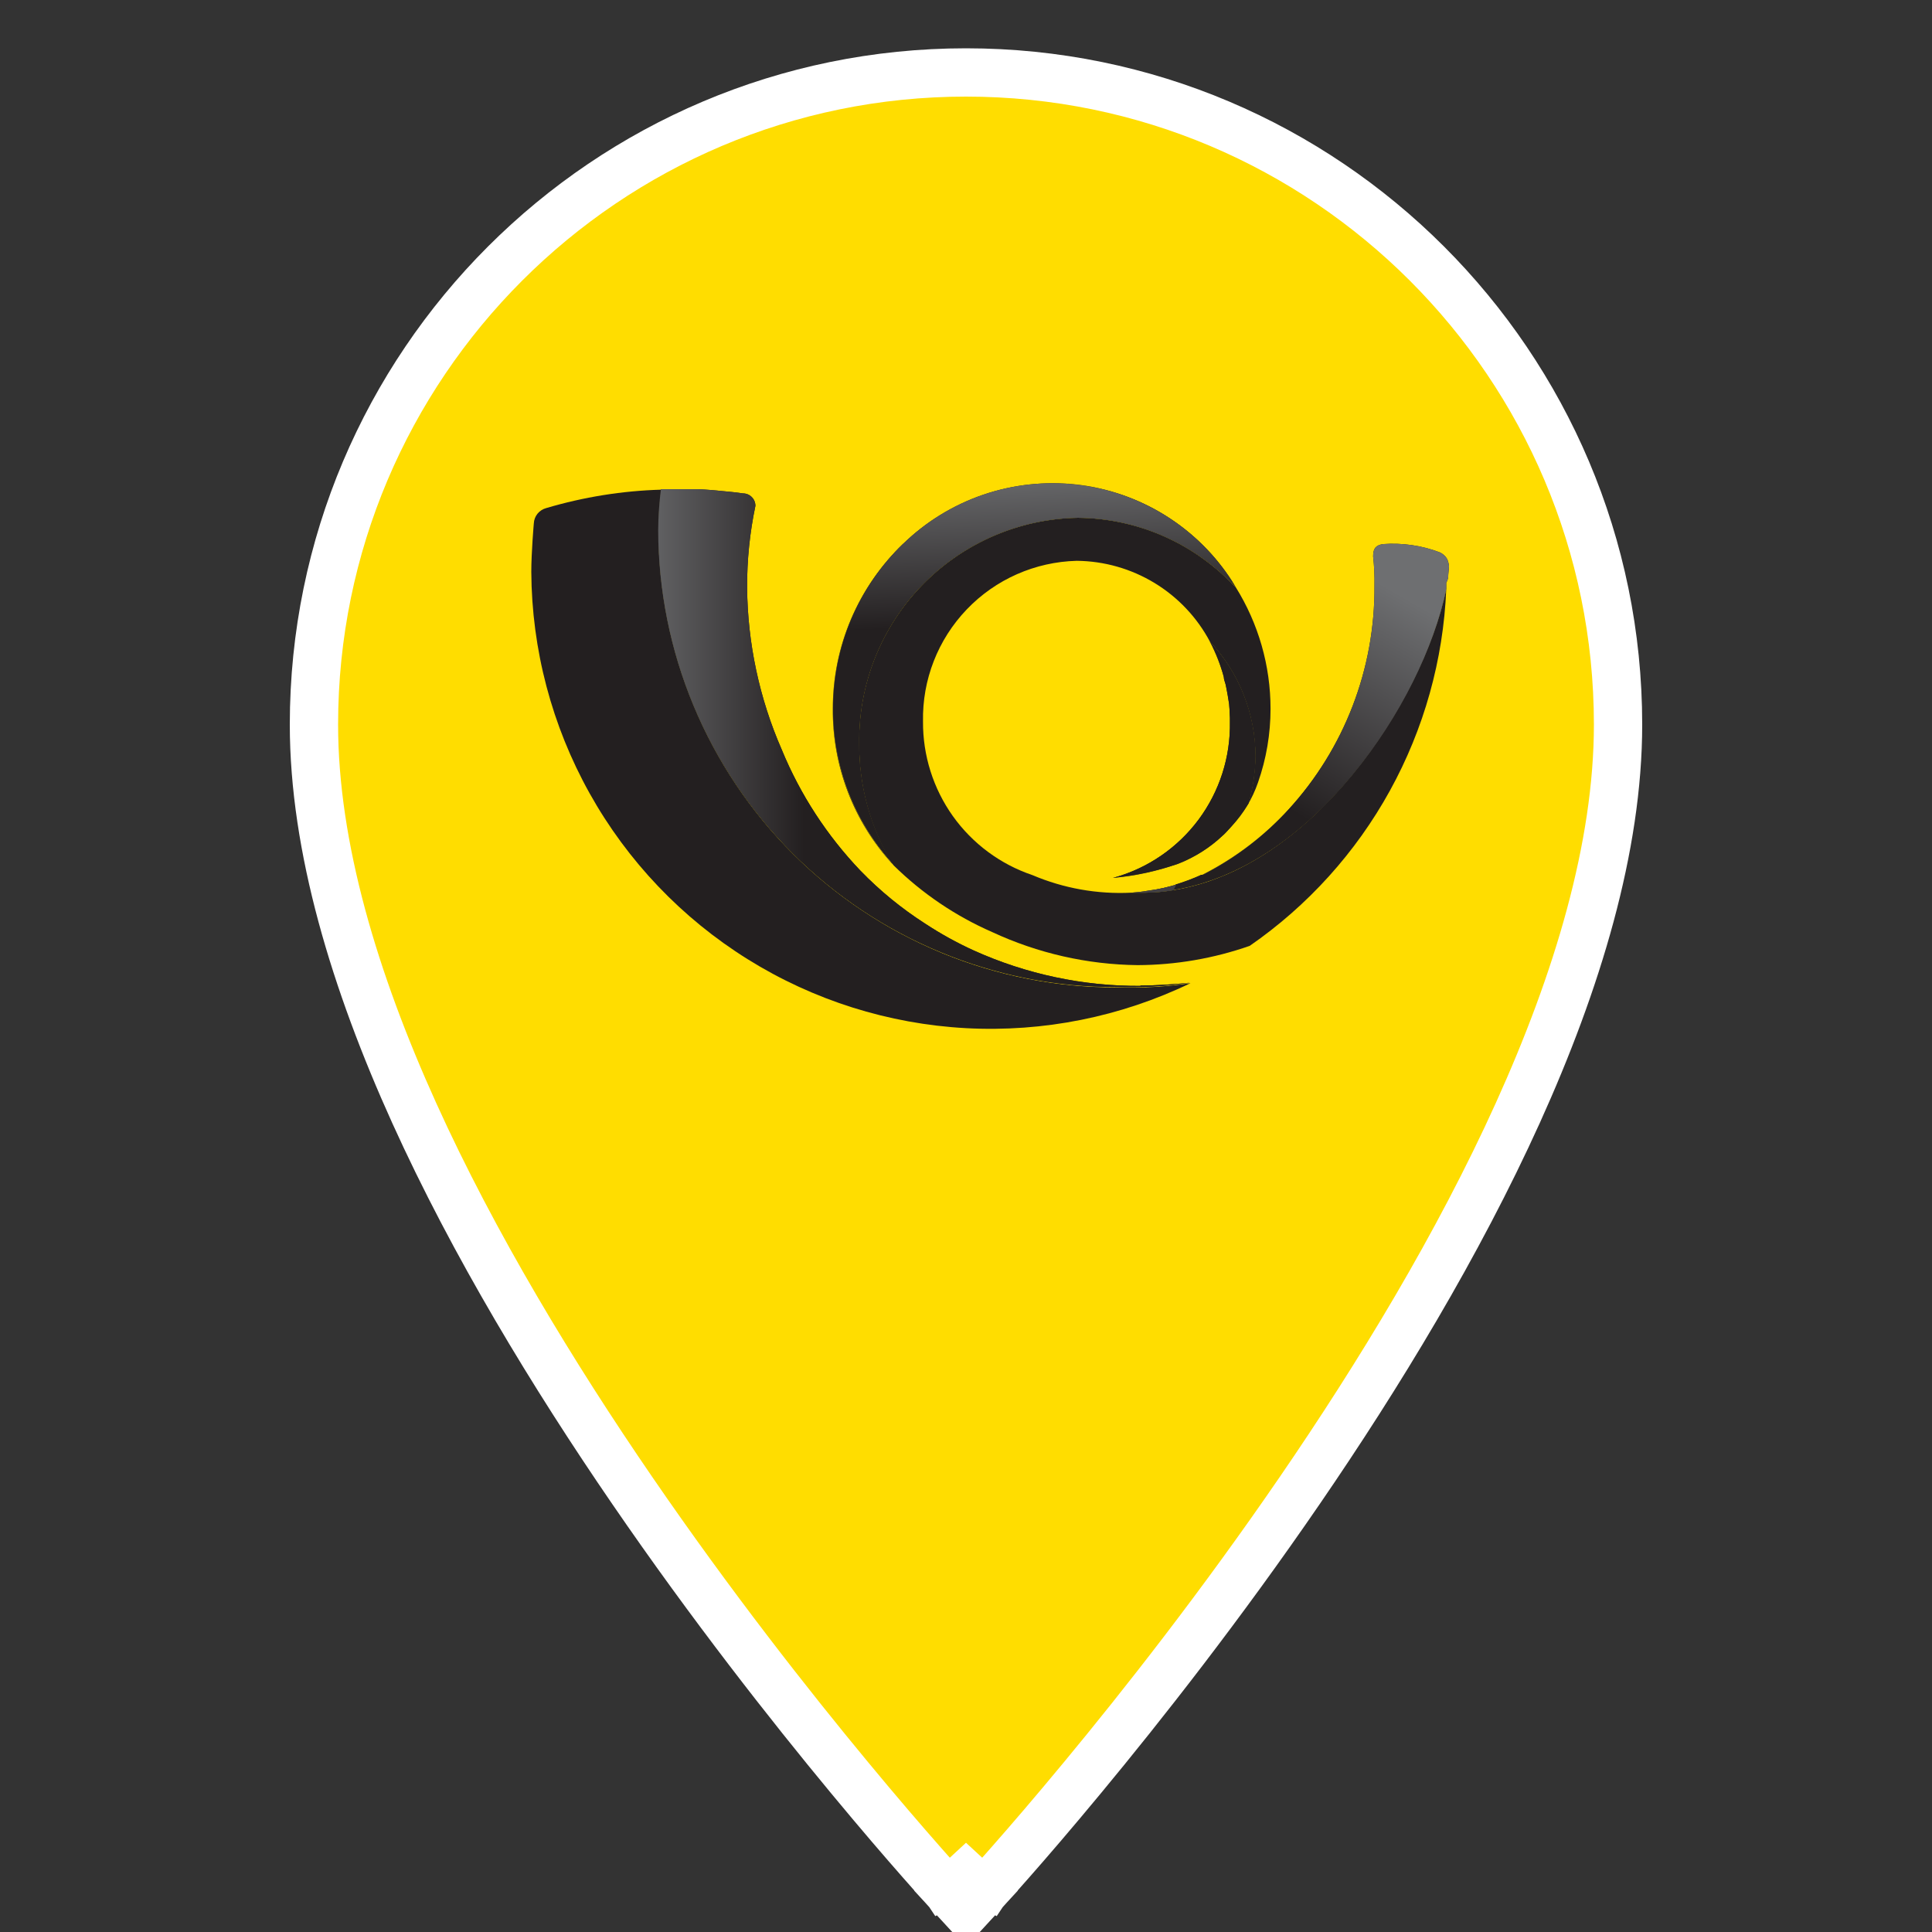 <svg width="40" height="40" viewBox="0 0 40 40" fill="none" xmlns="http://www.w3.org/2000/svg">
<rect x="0" y="0" width="40" height="40" fill="#333333" stroke="none"/>
<g clip-path="url(#clip0_1637_5184)">
<path d="M20 38.833L19.633 39.172L20 39.571L20.367 39.172L20 38.833ZM20 38.833C20.367 39.172 20.367 39.172 20.368 39.172L20.368 39.172L20.37 39.169L20.378 39.161L20.407 39.13C20.432 39.102 20.469 39.061 20.517 39.008C20.614 38.901 20.755 38.743 20.934 38.539C21.292 38.132 21.803 37.54 22.416 36.799C23.642 35.319 25.277 33.241 26.912 30.856C28.547 28.472 30.189 25.771 31.424 23.044C32.656 20.323 33.5 17.539 33.5 15C33.5 7.552 27.448 1.5 20 1.5C12.552 1.5 6.5 7.552 6.5 15C6.5 17.539 7.344 20.323 8.576 23.044C9.811 25.771 11.453 28.472 13.088 30.856C14.723 33.241 16.358 35.319 17.584 36.799C18.197 37.54 18.708 38.132 19.066 38.539C19.245 38.743 19.386 38.901 19.483 39.008C19.531 39.061 19.568 39.102 19.593 39.13L19.622 39.161L19.63 39.169L19.632 39.172L19.632 39.172C19.633 39.172 19.633 39.172 20 38.833Z" fill="#FFDD00" stroke="white"/>
<path d="M25.516 12.088L25.585 12.154L25.516 12.042V12.088Z" fill="#231F20"/>
<path d="M25.479 14.941C25.479 14.912 25.479 14.886 25.479 14.857C25.479 14.883 25.479 14.909 25.479 14.938C25.493 15.672 25.261 16.39 24.82 16.977C24.379 17.564 23.753 17.985 23.044 18.175H23.07C23.774 17.98 24.393 17.556 24.829 16.971C25.265 16.385 25.494 15.671 25.479 14.941Z" fill="#231F20"/>
<path d="M25.455 14.559C25.455 14.496 25.438 14.439 25.427 14.379C25.438 14.436 25.447 14.496 25.455 14.559Z" fill="#231F20"/>
<path d="M25.398 17.221L25.32 17.298C25.337 17.272 25.372 17.247 25.398 17.221Z" fill="#231F20"/>
<path d="M25.387 14.169C25.387 14.112 25.361 14.057 25.347 14C25.361 14.057 25.375 14.112 25.387 14.169Z" fill="#231F20"/>
<path d="M24.286 18.43C24.096 18.463 23.904 18.48 23.712 18.482H23.42C22.72 18.517 22.02 18.392 21.375 18.118C20.711 17.894 20.134 17.466 19.727 16.895C19.321 16.324 19.105 15.639 19.11 14.938C19.093 14.075 19.418 13.241 20.015 12.618C20.611 11.994 21.43 11.633 22.293 11.611C22.861 11.616 23.417 11.775 23.902 12.069C24.388 12.364 24.785 12.784 25.051 13.286C25.653 13.929 25.989 14.777 25.992 15.658C25.986 15.987 25.938 16.315 25.849 16.633C25.745 16.804 25.626 16.965 25.493 17.114C25.74 16.852 25.929 16.54 26.046 16.2C26.218 15.71 26.305 15.195 26.305 14.677C26.306 13.784 26.055 12.91 25.582 12.153L25.513 12.088C25.097 11.66 24.601 11.319 24.053 11.084C23.504 10.849 22.915 10.726 22.319 10.72C21.099 10.74 19.936 11.244 19.087 12.12C18.237 12.996 17.77 14.174 17.788 15.394C17.781 16.261 18.012 17.114 18.456 17.86L18.505 17.92C19.094 18.499 19.784 18.966 20.541 19.297C21.484 19.736 22.511 19.97 23.552 19.982C24.343 19.979 25.128 19.844 25.874 19.583C27.077 18.751 28.07 17.651 28.776 16.371C29.482 15.09 29.882 13.663 29.943 12.202C29.433 14.588 27.145 17.983 24.286 18.43Z" fill="#231F20"/>
<path d="M13.632 10.981C13.634 10.699 13.654 10.418 13.69 10.138C12.883 10.161 12.083 10.29 11.31 10.519C11.238 10.538 11.175 10.579 11.128 10.636C11.082 10.693 11.055 10.764 11.052 10.838C11.052 10.838 11 11.434 11 11.841C11.009 13.447 11.425 15.024 12.208 16.426C12.991 17.828 14.116 19.009 15.479 19.859C16.841 20.709 18.397 21.2 20 21.287C21.604 21.373 23.203 21.053 24.649 20.355C24.146 20.43 23.638 20.459 23.13 20.444C21.885 20.446 20.651 20.204 19.5 19.73C18.349 19.255 17.302 18.559 16.42 17.68C15.538 16.801 14.838 15.757 14.36 14.608C13.881 13.459 13.634 12.226 13.632 10.981Z" fill="#231F20"/>
<path d="M17.815 18.029C18.215 18.446 18.661 18.816 19.146 19.13C18.661 18.816 18.215 18.446 17.815 18.029Z" fill="#231F20"/>
<path d="M23.617 20.412C22.425 20.419 21.245 20.169 20.159 19.677C21.245 20.169 22.425 20.419 23.617 20.412Z" fill="#231F20"/>
<path d="M23.618 20.412C23.962 20.412 24.335 20.386 24.65 20.355C24.303 20.386 23.962 20.412 23.618 20.412Z" fill="url(#paint0_linear_1637_5184)"/>
<path d="M23.618 20.412C22.425 20.42 21.246 20.169 20.159 19.678C19.81 19.519 19.474 19.333 19.153 19.122C18.667 18.81 18.219 18.444 17.817 18.029C17.122 17.301 16.568 16.451 16.185 15.52C15.722 14.461 15.478 13.318 15.468 12.162C15.466 11.595 15.523 11.029 15.64 10.473C15.64 10.405 15.613 10.339 15.565 10.291C15.516 10.242 15.451 10.215 15.382 10.215C15.23 10.192 15.078 10.178 14.923 10.164C14.768 10.149 14.619 10.135 14.467 10.129H14.442C14.184 10.129 13.931 10.129 13.684 10.129C13.649 10.409 13.629 10.69 13.627 10.972C13.629 12.217 13.876 13.449 14.354 14.598C14.832 15.747 15.532 16.791 16.413 17.669C17.294 18.548 18.34 19.245 19.491 19.719C20.641 20.194 21.874 20.437 23.119 20.435C23.627 20.451 24.136 20.421 24.639 20.346C24.323 20.378 23.95 20.404 23.606 20.404L23.618 20.412Z" fill="#231F20"/>
<path d="M23.618 20.412C22.425 20.42 21.246 20.169 20.159 19.678C19.81 19.519 19.474 19.333 19.153 19.122C18.667 18.81 18.219 18.444 17.817 18.029C17.122 17.301 16.568 16.451 16.185 15.52C15.722 14.461 15.478 13.318 15.468 12.162C15.466 11.595 15.523 11.029 15.64 10.473C15.64 10.405 15.613 10.339 15.565 10.291C15.516 10.242 15.451 10.215 15.382 10.215C15.23 10.192 15.078 10.178 14.923 10.164C14.768 10.149 14.619 10.135 14.467 10.129H14.442C14.184 10.129 13.931 10.129 13.684 10.129C13.649 10.409 13.629 10.69 13.627 10.972C13.629 12.217 13.876 13.449 14.354 14.598C14.832 15.747 15.532 16.791 16.413 17.669C17.294 18.548 18.34 19.245 19.491 19.719C20.641 20.194 21.874 20.437 23.119 20.435C23.627 20.451 24.136 20.421 24.639 20.346C24.323 20.378 23.95 20.404 23.606 20.404L23.618 20.412Z" fill="url(#paint1_linear_1637_5184)"/>
<path d="M25.495 17.114L25.398 17.221L25.495 17.114Z" fill="url(#paint2_linear_1637_5184)"/>
<path d="M25.427 14.379C25.427 14.307 25.404 14.238 25.387 14.169C25.404 14.238 25.415 14.301 25.427 14.379Z" fill="url(#paint3_linear_1637_5184)"/>
<path d="M24.386 17.888C23.959 18.037 23.515 18.133 23.064 18.175H23.041C23.5 18.134 23.953 18.037 24.389 17.888C24.735 17.752 25.052 17.55 25.321 17.292C25.051 17.549 24.733 17.752 24.386 17.888Z" fill="url(#paint4_linear_1637_5184)"/>
<path d="M25.02 13.248C25.16 13.488 25.268 13.745 25.338 14.014C25.269 13.766 25.173 13.527 25.051 13.3L25.02 13.248Z" fill="url(#paint5_linear_1637_5184)"/>
<path d="M25.472 14.857C25.472 14.757 25.472 14.657 25.455 14.571C25.463 14.657 25.469 14.757 25.472 14.857Z" fill="url(#paint6_linear_1637_5184)"/>
<path d="M25.851 16.632C25.941 16.315 25.989 15.987 25.994 15.657C25.991 14.776 25.654 13.928 25.051 13.286C25.174 13.517 25.27 13.761 25.337 14.014C25.337 14.071 25.366 14.126 25.378 14.183C25.389 14.241 25.406 14.321 25.418 14.393C25.429 14.464 25.438 14.51 25.447 14.573C25.455 14.636 25.461 14.771 25.464 14.86C25.464 14.889 25.464 14.914 25.464 14.943C25.478 15.671 25.25 16.383 24.816 16.968C24.381 17.552 23.765 17.976 23.064 18.172C23.514 18.13 23.958 18.033 24.386 17.885C24.732 17.75 25.05 17.55 25.32 17.294L25.398 17.217L25.495 17.111C25.628 16.963 25.747 16.802 25.851 16.632Z" fill="#231F20"/>
<path d="M25.851 16.632C25.941 16.315 25.989 15.987 25.994 15.657C25.991 14.776 25.654 13.928 25.051 13.286C25.174 13.517 25.27 13.761 25.337 14.014C25.337 14.071 25.366 14.126 25.378 14.183C25.389 14.241 25.406 14.321 25.418 14.393C25.429 14.464 25.438 14.51 25.447 14.573C25.455 14.636 25.461 14.771 25.464 14.86C25.464 14.889 25.464 14.914 25.464 14.943C25.478 15.671 25.25 16.383 24.816 16.968C24.381 17.552 23.765 17.976 23.064 18.172C23.514 18.13 23.958 18.033 24.386 17.885C24.732 17.75 25.05 17.55 25.32 17.294L25.398 17.217L25.495 17.111C25.628 16.963 25.747 16.802 25.851 16.632Z" fill="url(#paint7_linear_1637_5184)"/>
<path d="M18.699 11.258C18.237 11.7 17.87 12.23 17.619 12.818C17.369 13.405 17.241 14.038 17.242 14.677C17.233 15.864 17.674 17.012 18.475 17.888L18.458 17.86C17.639 16.942 17.206 15.743 17.251 14.513C17.296 13.284 17.815 12.12 18.699 11.264V11.258Z" fill="url(#paint8_linear_1637_5184)"/>
<path d="M25.516 12.042C25.115 11.419 24.566 10.907 23.918 10.55C23.269 10.194 22.542 10.005 21.802 10V10C22.541 10.008 23.267 10.199 23.915 10.555C24.563 10.911 25.113 11.422 25.516 12.042Z" fill="url(#paint9_linear_1637_5184)"/>
<path d="M22.318 10.72C22.915 10.725 23.505 10.849 24.054 11.084C24.602 11.318 25.099 11.66 25.515 12.088V12.042C25.161 11.489 24.688 11.022 24.13 10.675C23.573 10.328 22.945 10.109 22.293 10.034C21.641 9.959 20.98 10.03 20.358 10.242C19.737 10.454 19.17 10.801 18.699 11.259C17.815 12.114 17.296 13.279 17.252 14.508C17.207 15.737 17.639 16.936 18.459 17.854C18.013 17.109 17.781 16.256 17.788 15.388C17.771 14.169 18.239 12.993 19.088 12.118C19.938 11.243 21.099 10.74 22.318 10.72Z" fill="#231F20"/>
<path d="M22.318 10.72C22.915 10.725 23.505 10.849 24.054 11.084C24.602 11.318 25.099 11.66 25.515 12.088V12.042C25.161 11.489 24.688 11.022 24.13 10.675C23.573 10.328 22.945 10.109 22.293 10.034C21.641 9.959 20.98 10.03 20.358 10.242C19.737 10.454 19.17 10.801 18.699 11.259C17.815 12.114 17.296 13.279 17.252 14.508C17.207 15.737 17.639 16.936 18.459 17.854C18.013 17.109 17.781 16.256 17.788 15.388C17.771 14.169 18.239 12.993 19.088 12.118C19.938 11.243 21.099 10.74 22.318 10.72Z" fill="url(#paint10_linear_1637_5184)"/>
<path d="M26.671 16.768C26.172 17.307 25.583 17.756 24.93 18.092L24.89 18.112H24.91C25.572 17.772 26.168 17.317 26.671 16.768Z" fill="#231F20"/>
<path d="M24.343 18.316C24.155 18.373 23.963 18.417 23.769 18.448C23.963 18.422 24.155 18.382 24.343 18.327V18.316Z" fill="url(#paint11_linear_1637_5184)"/>
<path d="M29.805 11.434C29.43 11.292 29.029 11.235 28.629 11.265C28.486 11.29 28.429 11.351 28.429 11.52C28.452 11.721 28.461 11.923 28.457 12.125C28.471 13.843 27.833 15.502 26.671 16.767C26.169 17.317 25.572 17.772 24.91 18.112H24.89H24.873C24.7 18.191 24.521 18.258 24.34 18.313L24.285 18.425C27.153 17.977 29.447 14.591 29.943 12.197C29.943 12.151 29.943 12.108 29.943 12.065C29.963 12.03 29.977 11.992 29.983 11.953C29.983 11.87 30 11.778 30 11.723V11.72C29.995 11.673 29.984 11.627 29.966 11.583C29.931 11.516 29.874 11.464 29.805 11.434Z" fill="#231F20"/>
<path d="M29.805 11.434C29.43 11.292 29.029 11.235 28.629 11.265C28.486 11.29 28.429 11.351 28.429 11.52C28.452 11.721 28.461 11.923 28.457 12.125C28.471 13.843 27.833 15.502 26.671 16.767C26.169 17.317 25.572 17.772 24.91 18.112H24.89H24.873C24.7 18.191 24.521 18.258 24.34 18.313L24.285 18.425C27.153 17.977 29.447 14.591 29.943 12.197C29.943 12.151 29.943 12.108 29.943 12.065C29.963 12.03 29.977 11.992 29.983 11.953C29.983 11.87 30 11.778 30 11.723V11.72C29.995 11.673 29.984 11.627 29.966 11.583C29.931 11.516 29.874 11.464 29.805 11.434Z" fill="url(#paint12_linear_1637_5184)"/>
<path d="M23.723 18.482C23.916 18.48 24.107 18.462 24.297 18.43L24.351 18.318C24.163 18.373 23.972 18.413 23.778 18.439C23.661 18.46 23.543 18.474 23.425 18.482H23.729H23.723Z" fill="#231F20"/>
<path d="M23.723 18.482C23.916 18.48 24.107 18.462 24.297 18.43L24.351 18.318C24.163 18.373 23.972 18.413 23.778 18.439C23.661 18.46 23.543 18.474 23.425 18.482H23.729H23.723Z" fill="url(#paint13_linear_1637_5184)"/>
<path d="M23.419 18.482C23.538 18.474 23.655 18.46 23.772 18.439C23.655 18.46 23.538 18.474 23.419 18.482Z" fill="#231F20"/>
<path d="M23.419 18.482C23.538 18.474 23.655 18.46 23.772 18.439C23.655 18.46 23.538 18.474 23.419 18.482Z" fill="url(#paint14_linear_1637_5184)"/>
</g>
<defs>
<linearGradient id="paint0_linear_1637_5184" x1="-1066.37" y1="43.477" x2="-1065.78" y2="43.477" gradientUnits="userSpaceOnUse">
<stop stop-color="#6E6F71"/>
<stop offset="0.34" stop-color="#231F20"/>
<stop offset="1" stop-color="#231F20"/>
</linearGradient>
<linearGradient id="paint1_linear_1637_5184" x1="12.934" y1="14.955" x2="23.836" y2="14.955" gradientUnits="userSpaceOnUse">
<stop stop-color="#6E6F71"/>
<stop offset="0.34" stop-color="#231F20"/>
<stop offset="1" stop-color="#231F20"/>
</linearGradient>
<linearGradient id="paint2_linear_1637_5184" x1="23.148" y1="17.223" x2="26.083" y2="17.223" gradientUnits="userSpaceOnUse">
<stop stop-color="#6E6F71"/>
<stop offset="0.28" stop-color="#6E6F71"/>
<stop offset="1" stop-color="#231F20"/>
</linearGradient>
<linearGradient id="paint3_linear_1637_5184" x1="-15.627" y1="92.927" x2="-15.604" y2="92.927" gradientUnits="userSpaceOnUse">
<stop stop-color="#6E6F71"/>
<stop offset="0.28" stop-color="#6E6F71"/>
<stop offset="1" stop-color="#231F20"/>
</linearGradient>
<linearGradient id="paint4_linear_1637_5184" x1="-2305.9" y1="348.985" x2="-2304.6" y2="348.985" gradientUnits="userSpaceOnUse">
<stop stop-color="#6E6F71"/>
<stop offset="0.28" stop-color="#6E6F71"/>
<stop offset="1" stop-color="#231F20"/>
</linearGradient>
<linearGradient id="paint5_linear_1637_5184" x1="-300.153" y1="301.4" x2="-299.972" y2="301.4" gradientUnits="userSpaceOnUse">
<stop stop-color="#6E6F71"/>
<stop offset="0.28" stop-color="#6E6F71"/>
<stop offset="1" stop-color="#231F20"/>
</linearGradient>
<linearGradient id="paint6_linear_1637_5184" x1="7.877" y1="122.432" x2="7.887" y2="122.432" gradientUnits="userSpaceOnUse">
<stop stop-color="#6E6F71"/>
<stop offset="0.28" stop-color="#6E6F71"/>
<stop offset="1" stop-color="#231F20"/>
</linearGradient>
<linearGradient id="paint7_linear_1637_5184" x1="-2970.87" y1="1850.27" x2="-2969.2" y2="1850.27" gradientUnits="userSpaceOnUse">
<stop stop-color="#6E6F71"/>
<stop offset="0.28" stop-color="#6E6F71"/>
<stop offset="1" stop-color="#231F20"/>
</linearGradient>
<linearGradient id="paint8_linear_1637_5184" x1="130459" y1="-58500" x2="130459" y2="-58459.7" gradientUnits="userSpaceOnUse">
<stop stop-color="#6E6F71"/>
<stop offset="0.34" stop-color="#231F20"/>
<stop offset="1" stop-color="#231F20"/>
</linearGradient>
<linearGradient id="paint9_linear_1637_5184" x1="36131.2" y1="-171694" x2="36131.2" y2="-171592" gradientUnits="userSpaceOnUse">
<stop stop-color="#6E6F71"/>
<stop offset="0.34" stop-color="#231F20"/>
<stop offset="1" stop-color="#231F20"/>
</linearGradient>
<linearGradient id="paint10_linear_1637_5184" x1="21.493" y1="9.596" x2="21.896" y2="19.282" gradientUnits="userSpaceOnUse">
<stop stop-color="#6E6F71"/>
<stop offset="0.34" stop-color="#231F20"/>
<stop offset="1" stop-color="#231F20"/>
</linearGradient>
<linearGradient id="paint11_linear_1637_5184" x1="26.688" y1="11.501" x2="22.828" y2="19.78" gradientUnits="userSpaceOnUse">
<stop stop-color="#6E6F71"/>
<stop offset="0.98" stop-color="#231F20"/>
<stop offset="1" stop-color="#231F20"/>
</linearGradient>
<linearGradient id="paint12_linear_1637_5184" x1="28.024" y1="11.751" x2="25.468" y2="16.174" gradientUnits="userSpaceOnUse">
<stop stop-color="#6E6F71"/>
<stop offset="0.98" stop-color="#231F20"/>
<stop offset="1" stop-color="#231F20"/>
</linearGradient>
<linearGradient id="paint13_linear_1637_5184" x1="-177.293" y1="23.106" x2="182.788" y2="23.106" gradientUnits="userSpaceOnUse">
<stop stop-color="#6E6F71"/>
<stop offset="0.98" stop-color="#231F20"/>
<stop offset="1" stop-color="#231F20"/>
</linearGradient>
<linearGradient id="paint14_linear_1637_5184" x1="-53.015" y1="19.708" x2="84.106" y2="19.708" gradientUnits="userSpaceOnUse">
<stop stop-color="#6E6F71"/>
<stop offset="0.98" stop-color="#231F20"/>
<stop offset="1" stop-color="#231F20"/>
</linearGradient>
<clipPath id="clip0_1637_5184">
<rect width="40" height="40" fill="white"/>
</clipPath>
</defs>
</svg>
